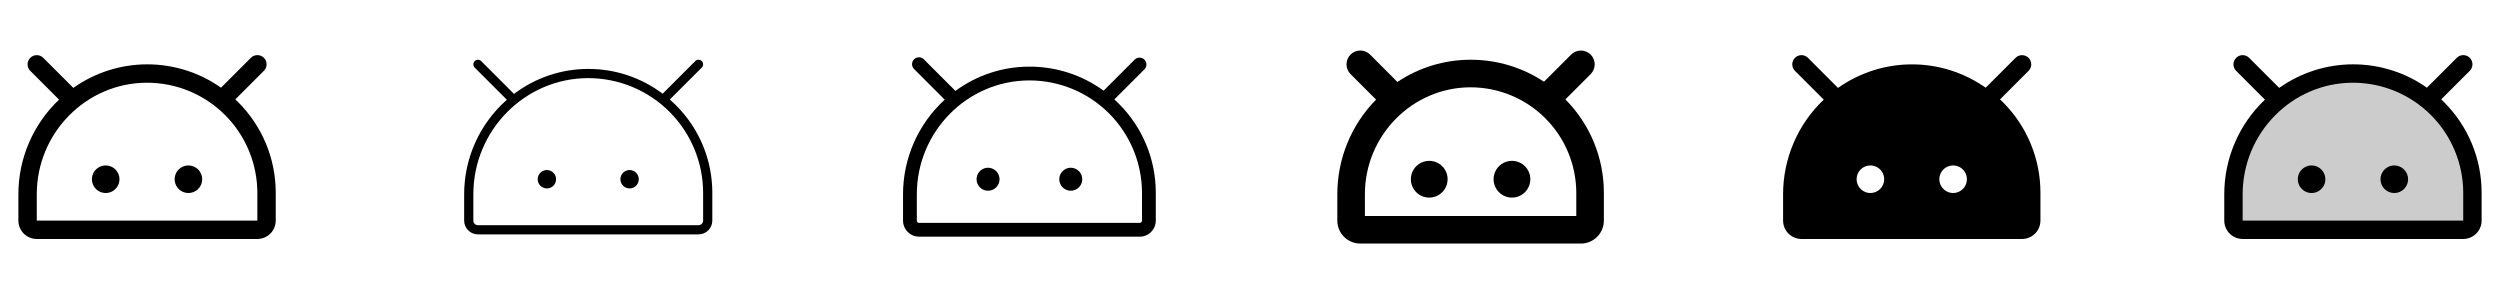 <svg width="272" height="32" viewBox="0 0 272 32" fill="none" xmlns="http://www.w3.org/2000/svg">
<g clip-path="url(#clip0_17_13339)">
<path d="M22 19.5C22 19.797 21.912 20.087 21.747 20.333C21.582 20.58 21.348 20.772 21.074 20.886C20.8 20.999 20.498 21.029 20.207 20.971C19.916 20.913 19.649 20.77 19.439 20.561C19.23 20.351 19.087 20.084 19.029 19.793C18.971 19.502 19.001 19.2 19.114 18.926C19.228 18.652 19.42 18.418 19.667 18.253C19.913 18.088 20.203 18 20.5 18C20.898 18 21.279 18.158 21.561 18.439C21.842 18.721 22 19.102 22 19.5ZM11.5 18C11.203 18 10.913 18.088 10.667 18.253C10.42 18.418 10.228 18.652 10.114 18.926C10.001 19.2 9.971 19.502 10.029 19.793C10.087 20.084 10.23 20.351 10.439 20.561C10.649 20.77 10.916 20.913 11.207 20.971C11.498 21.029 11.8 20.999 12.074 20.886C12.348 20.772 12.582 20.58 12.747 20.333C12.912 20.087 13 19.797 13 19.5C13 19.102 12.842 18.721 12.561 18.439C12.279 18.158 11.898 18 11.5 18ZM30 21V24C30 24.53 29.789 25.039 29.414 25.414C29.039 25.789 28.53 26 28 26H4C3.47 26 2.961 25.789 2.586 25.414C2.211 25.039 2 24.53 2 24V21.141C1.998 19.213 2.39 17.306 3.151 15.534C3.911 13.763 5.026 12.166 6.425 10.84L3.293 7.707C3.105 7.52 2.999 7.265 2.999 7C2.999 6.735 3.105 6.48 3.293 6.293C3.48 6.105 3.735 5.999 4 5.999C4.265 5.999 4.52 6.105 4.708 6.293L7.978 9.562C10.325 7.899 13.131 7.004 16.008 7C18.885 6.996 21.693 7.883 24.046 9.539L27.296 6.289C27.484 6.101 27.738 5.996 28.004 5.996C28.269 5.996 28.524 6.101 28.711 6.289C28.899 6.476 29.004 6.731 29.004 6.996C29.004 7.262 28.899 7.516 28.711 7.704L25.602 10.812C25.696 10.901 25.79 10.991 25.883 11.084C27.192 12.381 28.23 13.926 28.937 15.629C29.644 17.331 30.005 19.157 30 21ZM28 21C28 17.817 26.736 14.765 24.485 12.515C22.235 10.264 19.183 9 16 9H15.957C9.364 9.023 4 14.469 4 21.141V24H28V21Z" fill="currentColor"/>
<path d="M69.5 19.5C69.5 19.698 69.441 19.891 69.332 20.056C69.222 20.22 69.065 20.348 68.883 20.424C68.7 20.5 68.499 20.519 68.305 20.481C68.111 20.442 67.933 20.347 67.793 20.207C67.653 20.067 67.558 19.889 67.519 19.695C67.481 19.501 67.5 19.3 67.576 19.117C67.652 18.935 67.78 18.778 67.944 18.669C68.109 18.559 68.302 18.5 68.5 18.5C68.765 18.5 69.02 18.605 69.207 18.793C69.395 18.98 69.5 19.235 69.5 19.5ZM59.5 18.5C59.302 18.5 59.109 18.559 58.944 18.669C58.78 18.778 58.652 18.935 58.576 19.117C58.5 19.3 58.481 19.501 58.519 19.695C58.558 19.889 58.653 20.067 58.793 20.207C58.933 20.347 59.111 20.442 59.305 20.481C59.499 20.519 59.7 20.5 59.883 20.424C60.065 20.348 60.222 20.22 60.331 20.056C60.441 19.891 60.5 19.698 60.5 19.5C60.5 19.235 60.395 18.98 60.207 18.793C60.02 18.605 59.765 18.5 59.5 18.5ZM77.5 21V24C77.5 24.398 77.342 24.779 77.061 25.061C76.779 25.342 76.398 25.5 76 25.5H52C51.602 25.5 51.221 25.342 50.939 25.061C50.658 24.779 50.5 24.398 50.5 24V21.141C50.498 19.195 50.912 17.27 51.713 15.496C52.515 13.723 53.686 12.14 55.148 10.855L51.648 7.355C51.554 7.261 51.501 7.134 51.501 7.001C51.501 6.869 51.554 6.741 51.648 6.647C51.741 6.554 51.869 6.501 52.001 6.501C52.134 6.501 52.261 6.554 52.355 6.647L55.926 10.219C58.235 8.463 61.053 7.509 63.953 7.5H64C66.921 7.492 69.764 8.439 72.097 10.196L75.646 6.646C75.74 6.552 75.867 6.5 76 6.5C76.133 6.5 76.26 6.552 76.354 6.646C76.448 6.74 76.5 6.867 76.5 7C76.5 7.133 76.448 7.26 76.354 7.354L72.875 10.83C73.097 11.025 73.315 11.226 73.526 11.438C74.79 12.688 75.791 14.178 76.474 15.82C77.156 17.461 77.505 19.222 77.5 21ZM76.5 21C76.5 19.358 76.177 17.733 75.549 16.216C74.92 14.7 74 13.322 72.839 12.161C71.678 11 70.3 10.08 68.784 9.452C67.267 8.823 65.641 8.5 64 8.5H63.956C57.087 8.524 51.5 14.195 51.5 21.141V24C51.5 24.133 51.553 24.26 51.647 24.354C51.74 24.447 51.867 24.5 52 24.5H76C76.133 24.5 76.26 24.447 76.354 24.354C76.447 24.26 76.5 24.133 76.5 24V21Z" fill="currentColor"/>
<path d="M117.75 19.5C117.75 19.747 117.677 19.989 117.539 20.195C117.402 20.4 117.207 20.56 116.978 20.655C116.75 20.75 116.499 20.774 116.256 20.726C116.014 20.678 115.791 20.559 115.616 20.384C115.441 20.209 115.322 19.986 115.274 19.744C115.226 19.501 115.251 19.25 115.345 19.022C115.44 18.793 115.6 18.598 115.806 18.461C116.011 18.323 116.253 18.25 116.5 18.25C116.832 18.25 117.149 18.382 117.384 18.616C117.618 18.851 117.75 19.169 117.75 19.5ZM107.5 18.25C107.253 18.25 107.011 18.323 106.806 18.461C106.6 18.598 106.44 18.793 106.345 19.022C106.251 19.25 106.226 19.501 106.274 19.744C106.322 19.986 106.441 20.209 106.616 20.384C106.791 20.559 107.014 20.678 107.256 20.726C107.499 20.774 107.75 20.75 107.978 20.655C108.207 20.56 108.402 20.4 108.539 20.195C108.677 19.989 108.75 19.747 108.75 19.5C108.75 19.169 108.618 18.851 108.384 18.616C108.149 18.382 107.832 18.25 107.5 18.25ZM125.75 21V24C125.75 24.464 125.566 24.909 125.237 25.237C124.909 25.566 124.464 25.75 124 25.75H100C99.536 25.75 99.091 25.566 98.763 25.237C98.434 24.909 98.25 24.464 98.25 24V21.141C98.248 19.204 98.651 17.288 99.432 15.515C100.213 13.742 101.355 12.152 102.785 10.845L99.47 7.53C99.396 7.461 99.337 7.379 99.296 7.287C99.255 7.195 99.233 7.095 99.231 6.995C99.23 6.894 99.248 6.794 99.286 6.7C99.324 6.607 99.38 6.522 99.451 6.451C99.522 6.38 99.607 6.324 99.7 6.286C99.794 6.248 99.894 6.23 99.995 6.231C100.095 6.233 100.195 6.255 100.287 6.296C100.379 6.337 100.461 6.396 100.53 6.47L103.951 9.89C106.27 8.184 109.072 7.259 111.951 7.25H112C114.9 7.242 117.728 8.158 120.073 9.866L123.47 6.47C123.612 6.338 123.8 6.265 123.995 6.269C124.189 6.272 124.374 6.351 124.512 6.488C124.649 6.626 124.728 6.811 124.731 7.005C124.735 7.2 124.662 7.388 124.53 7.53L121.241 10.819C121.399 10.963 121.554 11.109 121.706 11.26C122.992 12.535 124.012 14.052 124.706 15.724C125.4 17.396 125.755 19.189 125.75 21ZM124.25 21C124.25 17.751 122.959 14.635 120.662 12.338C118.365 10.041 115.249 8.75 112 8.75H111.956C105.226 8.774 99.75 14.332 99.75 21.141V24C99.75 24.066 99.776 24.13 99.823 24.177C99.87 24.224 99.934 24.25 100 24.25H124C124.066 24.25 124.13 24.224 124.177 24.177C124.224 24.13 124.25 24.066 124.25 24V21Z" fill="currentColor"/>
<path d="M166.5 19.5C166.5 19.896 166.383 20.282 166.163 20.611C165.943 20.94 165.631 21.196 165.265 21.348C164.9 21.499 164.498 21.539 164.11 21.462C163.722 21.384 163.365 21.194 163.086 20.914C162.806 20.634 162.616 20.278 162.538 19.89C162.461 19.502 162.501 19.1 162.652 18.735C162.804 18.369 163.06 18.057 163.389 17.837C163.718 17.617 164.104 17.5 164.5 17.5C165.03 17.5 165.539 17.711 165.914 18.086C166.289 18.461 166.5 18.97 166.5 19.5ZM155.5 17.5C155.104 17.5 154.718 17.617 154.389 17.837C154.06 18.057 153.804 18.369 153.652 18.735C153.501 19.1 153.461 19.502 153.538 19.89C153.616 20.278 153.806 20.634 154.086 20.914C154.365 21.194 154.722 21.384 155.11 21.462C155.498 21.539 155.9 21.499 156.265 21.348C156.631 21.196 156.943 20.94 157.163 20.611C157.383 20.282 157.5 19.896 157.5 19.5C157.5 18.97 157.289 18.461 156.914 18.086C156.539 17.711 156.03 17.5 155.5 17.5ZM174.5 21V24C174.5 24.663 174.237 25.299 173.768 25.768C173.299 26.237 172.663 26.5 172 26.5H148C147.337 26.5 146.701 26.237 146.232 25.768C145.763 25.299 145.5 24.663 145.5 24V21.141C145.496 17.286 147.01 13.584 149.715 10.836L146.939 8.061C146.657 7.779 146.499 7.397 146.499 6.999C146.499 6.6 146.657 6.218 146.939 5.936C147.221 5.654 147.603 5.496 148.001 5.496C148.4 5.496 148.782 5.654 149.064 5.936L152.038 8.916C154.379 7.349 157.131 6.508 159.949 6.5H160C162.84 6.492 165.618 7.325 167.986 8.893L170.939 5.939C171.078 5.799 171.244 5.689 171.426 5.613C171.609 5.538 171.804 5.499 172.001 5.499C172.199 5.499 172.394 5.538 172.576 5.613C172.759 5.689 172.924 5.799 173.064 5.939C173.203 6.078 173.314 6.244 173.389 6.426C173.465 6.609 173.504 6.804 173.504 7.001C173.504 7.199 173.465 7.394 173.389 7.576C173.314 7.759 173.203 7.924 173.064 8.064L170.314 10.814C173.004 13.52 174.51 17.184 174.5 21ZM171.5 21C171.5 19.486 171.201 17.988 170.621 16.59C170.04 15.192 169.189 13.922 168.117 12.854C167.045 11.785 165.772 10.939 164.372 10.364C162.972 9.788 161.472 9.495 159.959 9.5C153.64 9.523 148.5 14.75 148.5 21.141V23.5H171.5V21Z" fill="currentColor"/>
<path d="M217.883 11.084C217.79 10.991 217.696 10.901 217.603 10.812L220.708 7.708C220.8 7.615 220.874 7.504 220.924 7.383C220.975 7.262 221.001 7.131 221.001 7C221.001 6.869 220.975 6.739 220.924 6.617C220.874 6.496 220.8 6.385 220.708 6.293C220.615 6.2 220.504 6.126 220.383 6.076C220.262 6.025 220.131 5.999 220 5.999C219.869 5.999 219.739 6.025 219.617 6.076C219.496 6.126 219.385 6.2 219.293 6.293L216.043 9.543C213.69 7.886 210.882 6.999 208.004 7.004C205.127 7.008 202.322 7.903 199.974 9.566L196.708 6.293C196.52 6.105 196.265 5.999 196 5.999C195.735 5.999 195.48 6.105 195.293 6.293C195.105 6.48 194.999 6.735 194.999 7C194.999 7.265 195.105 7.52 195.293 7.708L198.425 10.84C197.026 12.166 195.911 13.763 195.151 15.534C194.39 17.306 193.998 19.213 194 21.141V24C194 24.53 194.211 25.039 194.586 25.414C194.961 25.789 195.47 26 196 26H220C220.53 26 221.039 25.789 221.414 25.414C221.789 25.039 222 24.53 222 24V21C222.005 19.157 221.644 17.331 220.937 15.629C220.23 13.926 219.192 12.381 217.883 11.084ZM203.5 21C203.203 21 202.913 20.912 202.667 20.747C202.42 20.582 202.228 20.348 202.114 20.074C202.001 19.8 201.971 19.498 202.029 19.207C202.087 18.916 202.23 18.649 202.439 18.439C202.649 18.23 202.916 18.087 203.207 18.029C203.498 17.971 203.8 18.001 204.074 18.114C204.348 18.228 204.582 18.42 204.747 18.667C204.912 18.913 205 19.203 205 19.5C205 19.898 204.842 20.279 204.561 20.561C204.279 20.842 203.898 21 203.5 21ZM212.5 21C212.203 21 211.913 20.912 211.667 20.747C211.42 20.582 211.228 20.348 211.114 20.074C211.001 19.8 210.971 19.498 211.029 19.207C211.087 18.916 211.23 18.649 211.439 18.439C211.649 18.23 211.916 18.087 212.207 18.029C212.498 17.971 212.8 18.001 213.074 18.114C213.348 18.228 213.582 18.42 213.747 18.667C213.912 18.913 214 19.203 214 19.5C214 19.898 213.842 20.279 213.561 20.561C213.279 20.842 212.898 21 212.5 21Z" fill="currentColor"/>
<path opacity="0.2" d="M269 21V24C269 24.265 268.895 24.52 268.707 24.707C268.52 24.895 268.265 25 268 25H244C243.735 25 243.48 24.895 243.293 24.707C243.105 24.52 243 24.265 243 24V21.141C243 13.956 248.769 8.025 255.954 8C257.665 7.994 259.36 8.326 260.943 8.976C262.525 9.627 263.964 10.584 265.176 11.791C266.388 12.999 267.35 14.434 268.006 16.014C268.662 17.595 269 19.289 269 21Z" fill="currentColor"/>
<path d="M262 19.5C262 19.797 261.912 20.087 261.747 20.333C261.582 20.58 261.348 20.772 261.074 20.886C260.8 20.999 260.498 21.029 260.207 20.971C259.916 20.913 259.649 20.77 259.439 20.561C259.23 20.351 259.087 20.084 259.029 19.793C258.971 19.502 259.001 19.2 259.114 18.926C259.228 18.652 259.42 18.418 259.667 18.253C259.913 18.088 260.203 18 260.5 18C260.898 18 261.279 18.158 261.561 18.439C261.842 18.721 262 19.102 262 19.5ZM251.5 18C251.203 18 250.913 18.088 250.667 18.253C250.42 18.418 250.228 18.652 250.114 18.926C250.001 19.2 249.971 19.502 250.029 19.793C250.087 20.084 250.23 20.351 250.439 20.561C250.649 20.77 250.916 20.913 251.207 20.971C251.498 21.029 251.8 20.999 252.074 20.886C252.348 20.772 252.582 20.58 252.747 20.333C252.912 20.087 253 19.797 253 19.5C253 19.102 252.842 18.721 252.561 18.439C252.279 18.158 251.898 18 251.5 18ZM270 21V24C270 24.53 269.789 25.039 269.414 25.414C269.039 25.789 268.53 26 268 26H244C243.47 26 242.961 25.789 242.586 25.414C242.211 25.039 242 24.53 242 24V21.141C241.998 19.213 242.39 17.306 243.151 15.534C243.911 13.763 245.026 12.166 246.425 10.84L243.293 7.707C243.105 7.52 242.999 7.265 242.999 7C242.999 6.735 243.105 6.48 243.293 6.293C243.48 6.105 243.735 5.999 244 5.999C244.265 5.999 244.52 6.105 244.708 6.293L247.978 9.562C250.325 7.899 253.131 7.004 256.008 7C258.886 6.996 261.694 7.883 264.046 9.54L267.296 6.29C267.484 6.102 267.738 5.997 268.004 5.997C268.269 5.997 268.524 6.102 268.711 6.29C268.899 6.478 269.004 6.732 269.004 6.997C269.004 7.263 268.899 7.517 268.711 7.705L265.603 10.812C265.696 10.901 265.79 10.991 265.883 11.084C267.192 12.381 268.23 13.926 268.937 15.629C269.644 17.331 270.005 19.157 270 21ZM268 21C268 17.817 266.736 14.765 264.485 12.515C262.235 10.264 259.183 9 256 9H255.958C249.364 9.023 244 14.469 244 21.141V24H268V21Z" fill="currentColor"/>
</g>
<defs>
<clipPath id="clip0_17_13339">
<rect width="272" height="32" rx="5" fill="white"/>
</clipPath>
</defs>
</svg>
